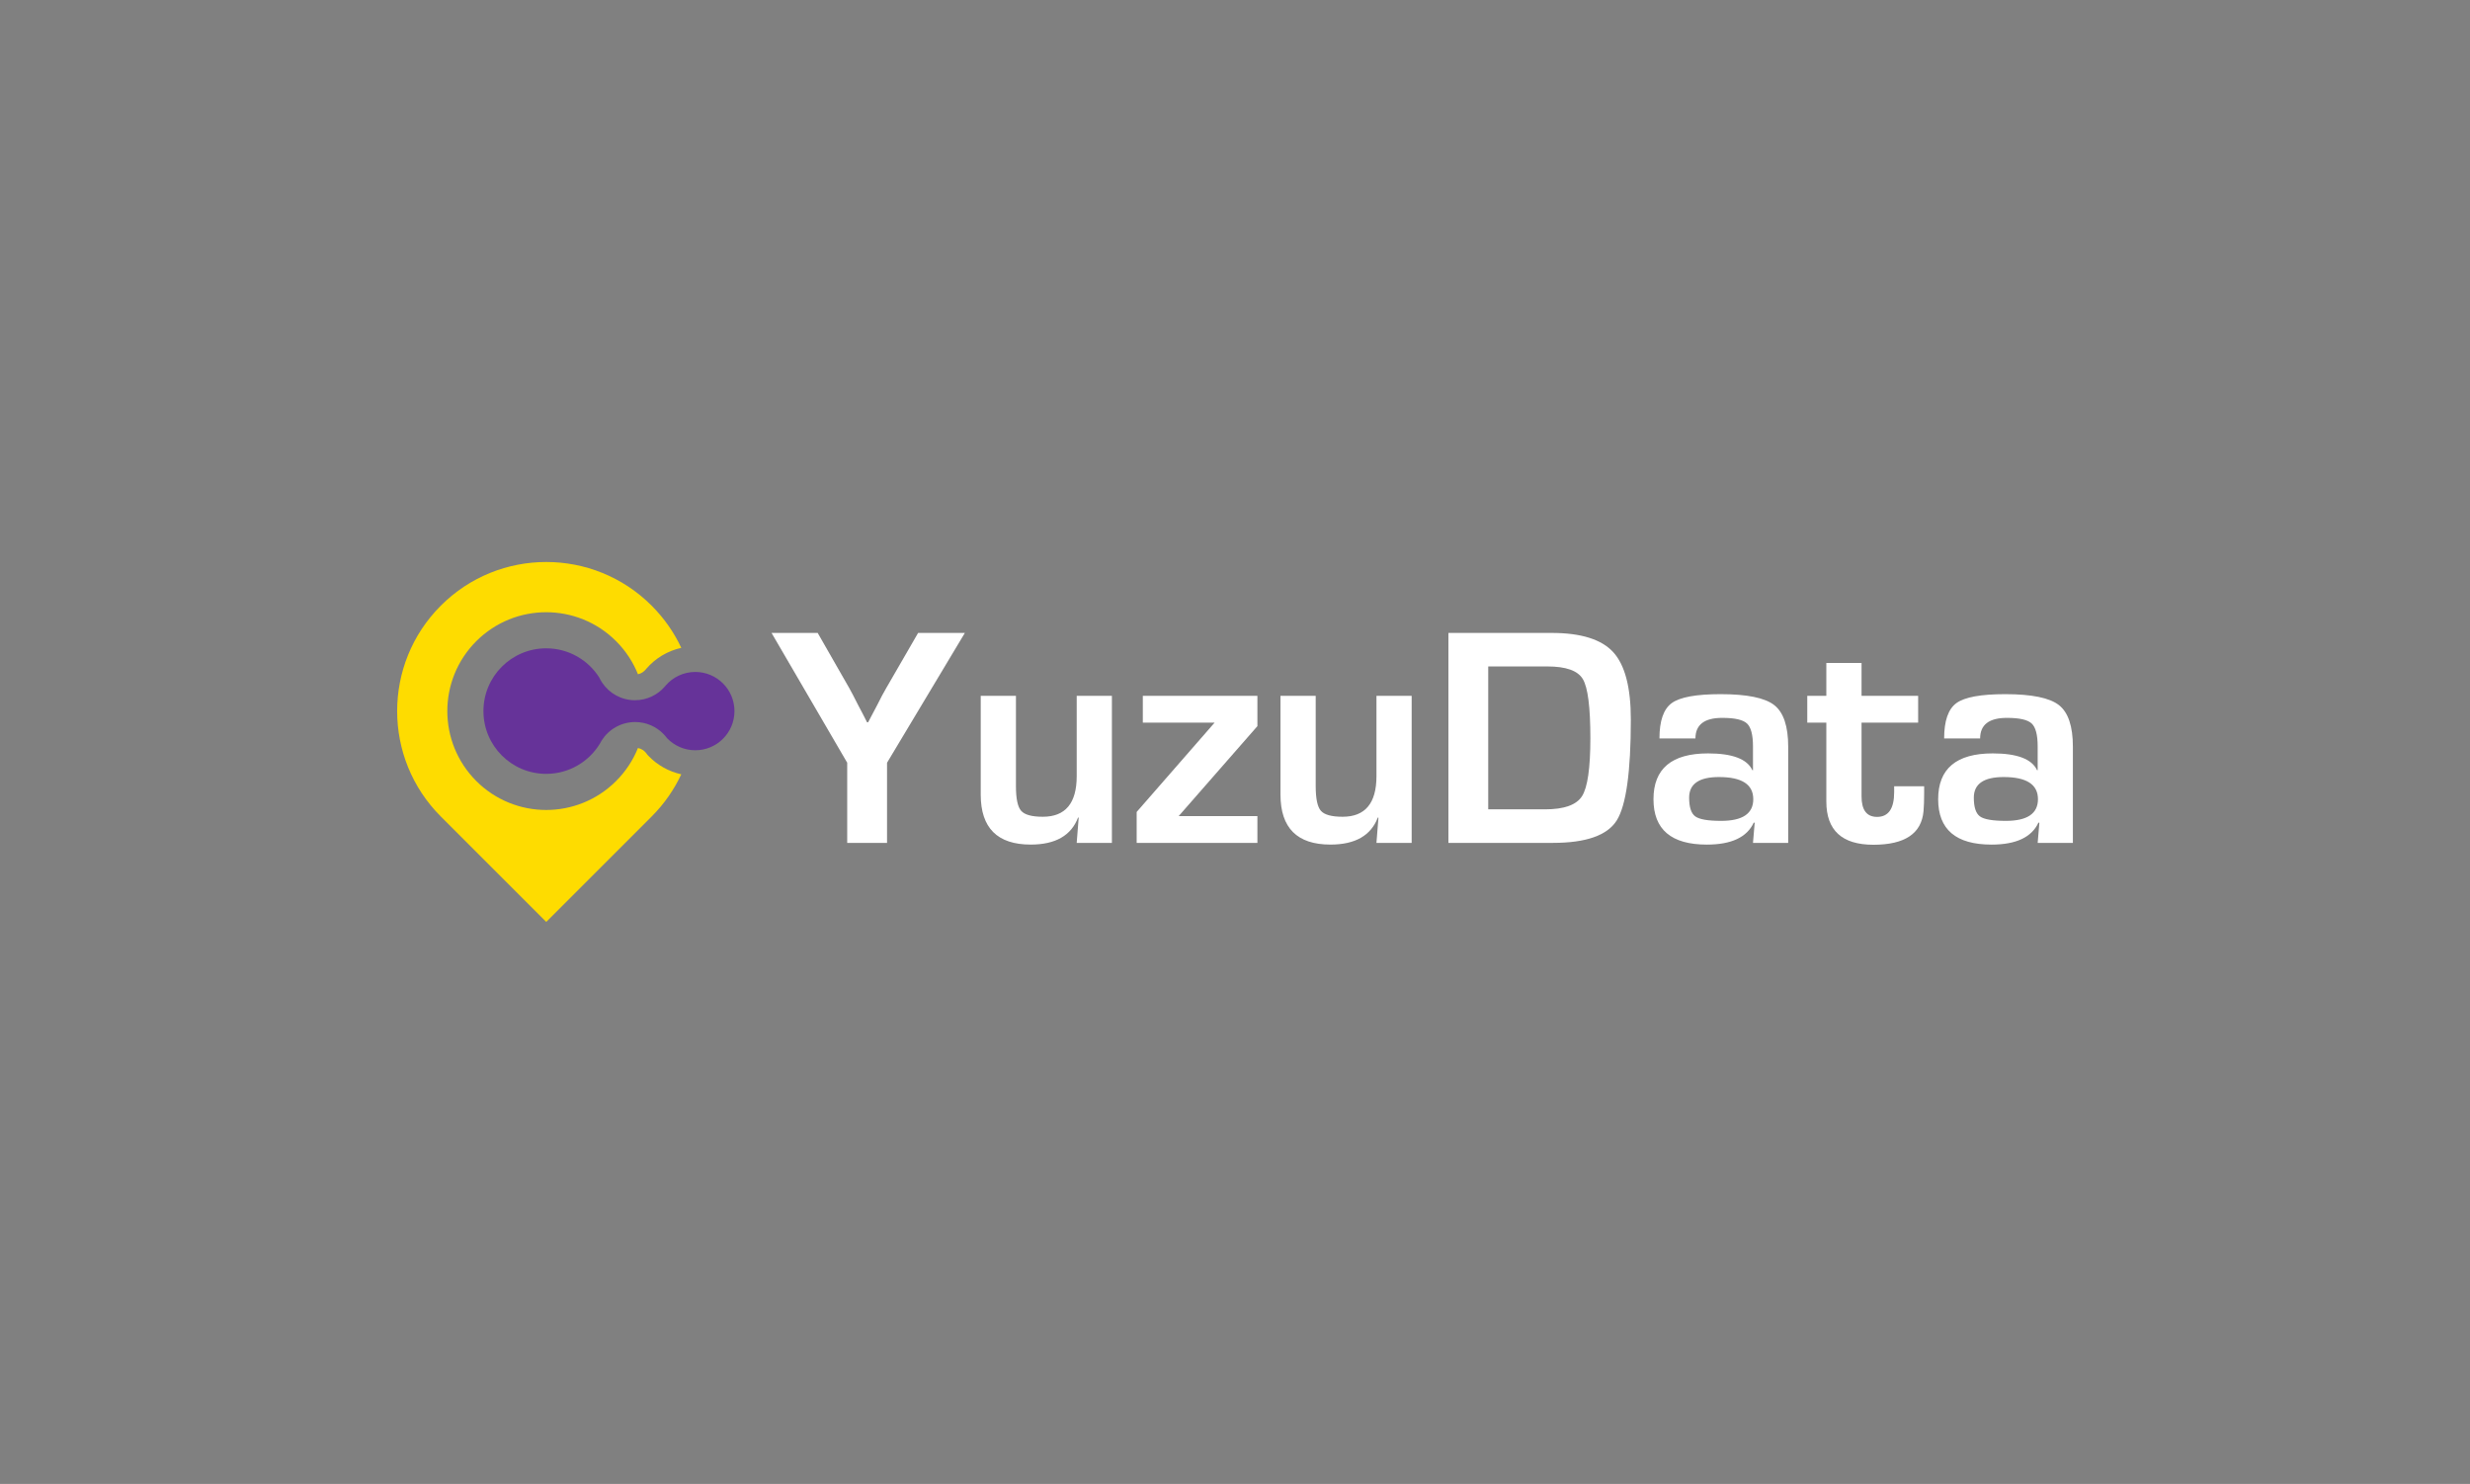 <?xml version="1.0" encoding="utf-8"?>
<!-- Generator: Adobe Illustrator 24.0.1, SVG Export Plug-In . SVG Version: 6.00 Build 0)  -->
<svg version="1.1" id="Layer_1" xmlns="http://www.w3.org/2000/svg" xmlns:xlink="http://www.w3.org/1999/xlink" x="0px" y="0px"
	 viewBox="0 0 1280 769" style="enable-background:new 0 0 1280 769;" xml:space="preserve">
<rect x="0" y="0" width="1280" height="769" fill="#808080" stroke="none"/>
<style type="text/css">
	.st0{fill:#FEDC00;}
	.st1{fill:#663399;}
	.st2{fill:#FFFFFF;}
</style>
<g>
	<g>
		<path class="st2" d="M500.01,327.99l-40.33,67.27v41.53h-20.64v-41.53l-39.21-67.27h23.91l16.42,28.69c0.9,1.59,2.44,4.54,4.62,8.85l2.31,4.38
			l2.23,4.38h0.56l2.31-4.38l2.31-4.38c1.96-3.93,3.53-6.88,4.7-8.85l16.58-28.69H500.01z"/>
	</g>
	<g>
		<path class="st2" d="M576.21,360.59v76.2h-18.25l1.04-13.07l-0.32-0.08c-3.56,9.35-11.74,14.03-24.55,14.03c-17.27,0-25.9-8.63-25.9-25.9
			v-51.17h18.25v46.79c0,6.48,0.9,10.75,2.71,12.79c1.81,2.05,5.55,3.07,11.24,3.07c11.69,0,17.54-7.01,17.54-21.04v-41.61H576.21z"
			/>
	</g>
	<g>
		<path class="st2" d="M592.23,360.59h59.38v15.7l-40.81,46.63h40.81v13.87h-62.57v-16.02l40.41-46.31h-37.22V360.59z"/>
	</g>
	<g>
		<path class="st2" d="M731.55,360.59v76.2H713.3l1.04-13.07l-0.32-0.08c-3.56,9.35-11.74,14.03-24.55,14.03c-17.27,0-25.9-8.63-25.9-25.9
			v-51.17h18.25v46.79c0,6.48,0.9,10.75,2.71,12.79c1.81,2.05,5.55,3.07,11.24,3.07c11.69,0,17.54-7.01,17.54-21.04v-41.61H731.55z"
			/>
	</g>
	<g>
		<path class="st2" d="M750.6,436.79v-108.8h53.48c15.2,0,25.84,3.32,31.92,9.96c6.08,6.64,9.13,18.28,9.13,34.91c0,27.15-2.45,44.59-7.33,52.33
			c-4.89,7.73-15.92,11.6-33.08,11.6H750.6z M771.24,419.41h29.41c9.88,0,16.27-2.27,19.17-6.81c2.9-4.54,4.34-14.57,4.34-30.09
			c0-16.05-1.3-26.25-3.91-30.61c-2.6-4.36-8.72-6.54-18.33-6.54h-30.69V419.41z"/>
	</g>
	<g>
		<path class="st2" d="M878.61,382.67h-18.65c0-9.14,2.13-15.25,6.38-18.33c4.25-3.08,12.67-4.62,25.27-4.62c13.71,0,22.98,1.89,27.82,5.66
			c4.83,3.77,7.25,10.97,7.25,21.6v49.82h-18.25l0.88-10.44l-0.48-0.08c-3.51,7.6-11.61,11.4-24.31,11.4
			c-18.44,0-27.66-7.84-27.66-23.51c0-15.83,9.43-23.75,28.29-23.75c12.59,0,20.25,2.9,22.96,8.69h0.32v-12.35
			c0-5.95-1.04-9.9-3.11-11.84c-2.07-1.94-6.32-2.91-12.75-2.91C883.25,371.99,878.61,375.55,878.61,382.67z M890.8,402.67
			c-10.31,0-15.46,3.56-15.46,10.68c0,4.94,1.06,8.18,3.19,9.72c2.13,1.54,6.59,2.31,13.39,2.31c11.11,0,16.66-3.75,16.66-11.24
			C908.58,406.5,902.65,402.67,890.8,402.67z"/>
	</g>
	<g>
		<path class="st2" d="M994.02,360.59v13.87h-29.33v38.26c0,7.07,2.68,10.6,8.05,10.6c5.9,0,8.85-4.28,8.85-12.83v-3.03h15.54v3.83
			c0,3.51-0.11,6.51-0.32,9.01c-1.01,11.64-9.67,17.46-25.98,17.46c-16.26,0-24.39-7.46-24.39-22.4v-40.89h-9.88v-13.87h9.88v-17.06
			h18.25v17.06H994.02z"/>
	</g>
	<g>
		<path class="st2" d="M1026.14,382.67h-18.65c0-9.14,2.13-15.25,6.38-18.33c4.25-3.08,12.67-4.62,25.27-4.62c13.71,0,22.98,1.89,27.82,5.66
			c4.83,3.77,7.25,10.97,7.25,21.6v49.82h-18.25l0.88-10.44l-0.48-0.08c-3.51,7.6-11.61,11.4-24.31,11.4
			c-18.44,0-27.66-7.84-27.66-23.51c0-15.83,9.43-23.75,28.29-23.75c12.59,0,20.25,2.9,22.96,8.69h0.32v-12.35
			c0-5.95-1.04-9.9-3.11-11.84c-2.07-1.94-6.32-2.91-12.75-2.91C1030.79,371.99,1026.14,375.55,1026.14,382.67z M1038.33,402.67
			c-10.31,0-15.46,3.56-15.46,10.68c0,4.94,1.06,8.18,3.19,9.72c2.13,1.54,6.59,2.31,13.39,2.31c11.11,0,16.66-3.75,16.66-11.24
			C1056.11,406.5,1050.18,402.67,1038.33,402.67z"/>
	</g>
</g>
<g>
	<path class="st0" d="M336.08,391.74l-0.59-0.62l-0.51-0.69c-0.19-0.26-0.39-0.49-0.57-0.69l-0.03-0.03l-0.03-0.03
		c-0.64-0.67-1.89-1.68-3.75-2.06c-2.5,6.23-6.27,12.06-11.32,17.11c-20.01,20.01-52.45,20.01-72.46,0
		c-20.01-20.01-20.01-52.45,0-72.46c20.01-20.01,52.45-20.01,72.46,0c5.05,5.05,8.82,10.9,11.33,17.14c1.95-0.43,3.21-1.56,3.85-2.3
		l0.2-0.23l0.06-0.07l0.09-0.11l0.09-0.11c4.76-5.54,11.14-9.31,18.15-10.87c-3.7-7.91-8.82-15.32-15.35-21.86
		c-30.17-30.17-79.09-30.17-109.26,0c-30.17,30.17-30.17,79.09,0,109.26l54.63,54.63l54.63-54.63c6.54-6.54,11.65-13.95,15.35-21.86
		C346.63,399.83,340.68,396.53,336.08,391.74z"/>
	<path class="st1" d="M380.61,368.5c0,11.21-9.09,20.29-20.29,20.29c-5.75,0-10.95-2.4-14.64-6.25c-0.53-0.72-1.11-1.41-1.74-2.06
		c-3.73-3.89-8.98-6.31-14.79-6.31c-7.28,0-13.67,3.79-17.32,9.5c-0.37,0.58-0.71,1.18-1.02,1.79
		c-5.72,9.34-16.02,15.56-27.76,15.56c-17.96,0-32.52-14.56-32.52-32.52c0-17.97,14.56-32.53,32.52-32.53
		c11.57,0,21.72,6.03,27.49,15.12c0.46,0.97,0.98,1.9,1.58,2.77c3.67,5.44,9.89,9,16.94,9c6.21,0,11.76-2.76,15.5-7.13
		c0.14-0.15,0.28-0.32,0.41-0.48c3.71-4.32,9.21-7.04,15.35-7.04C371.52,348.21,380.61,357.3,380.61,368.5z"/>
</g>
</svg>
